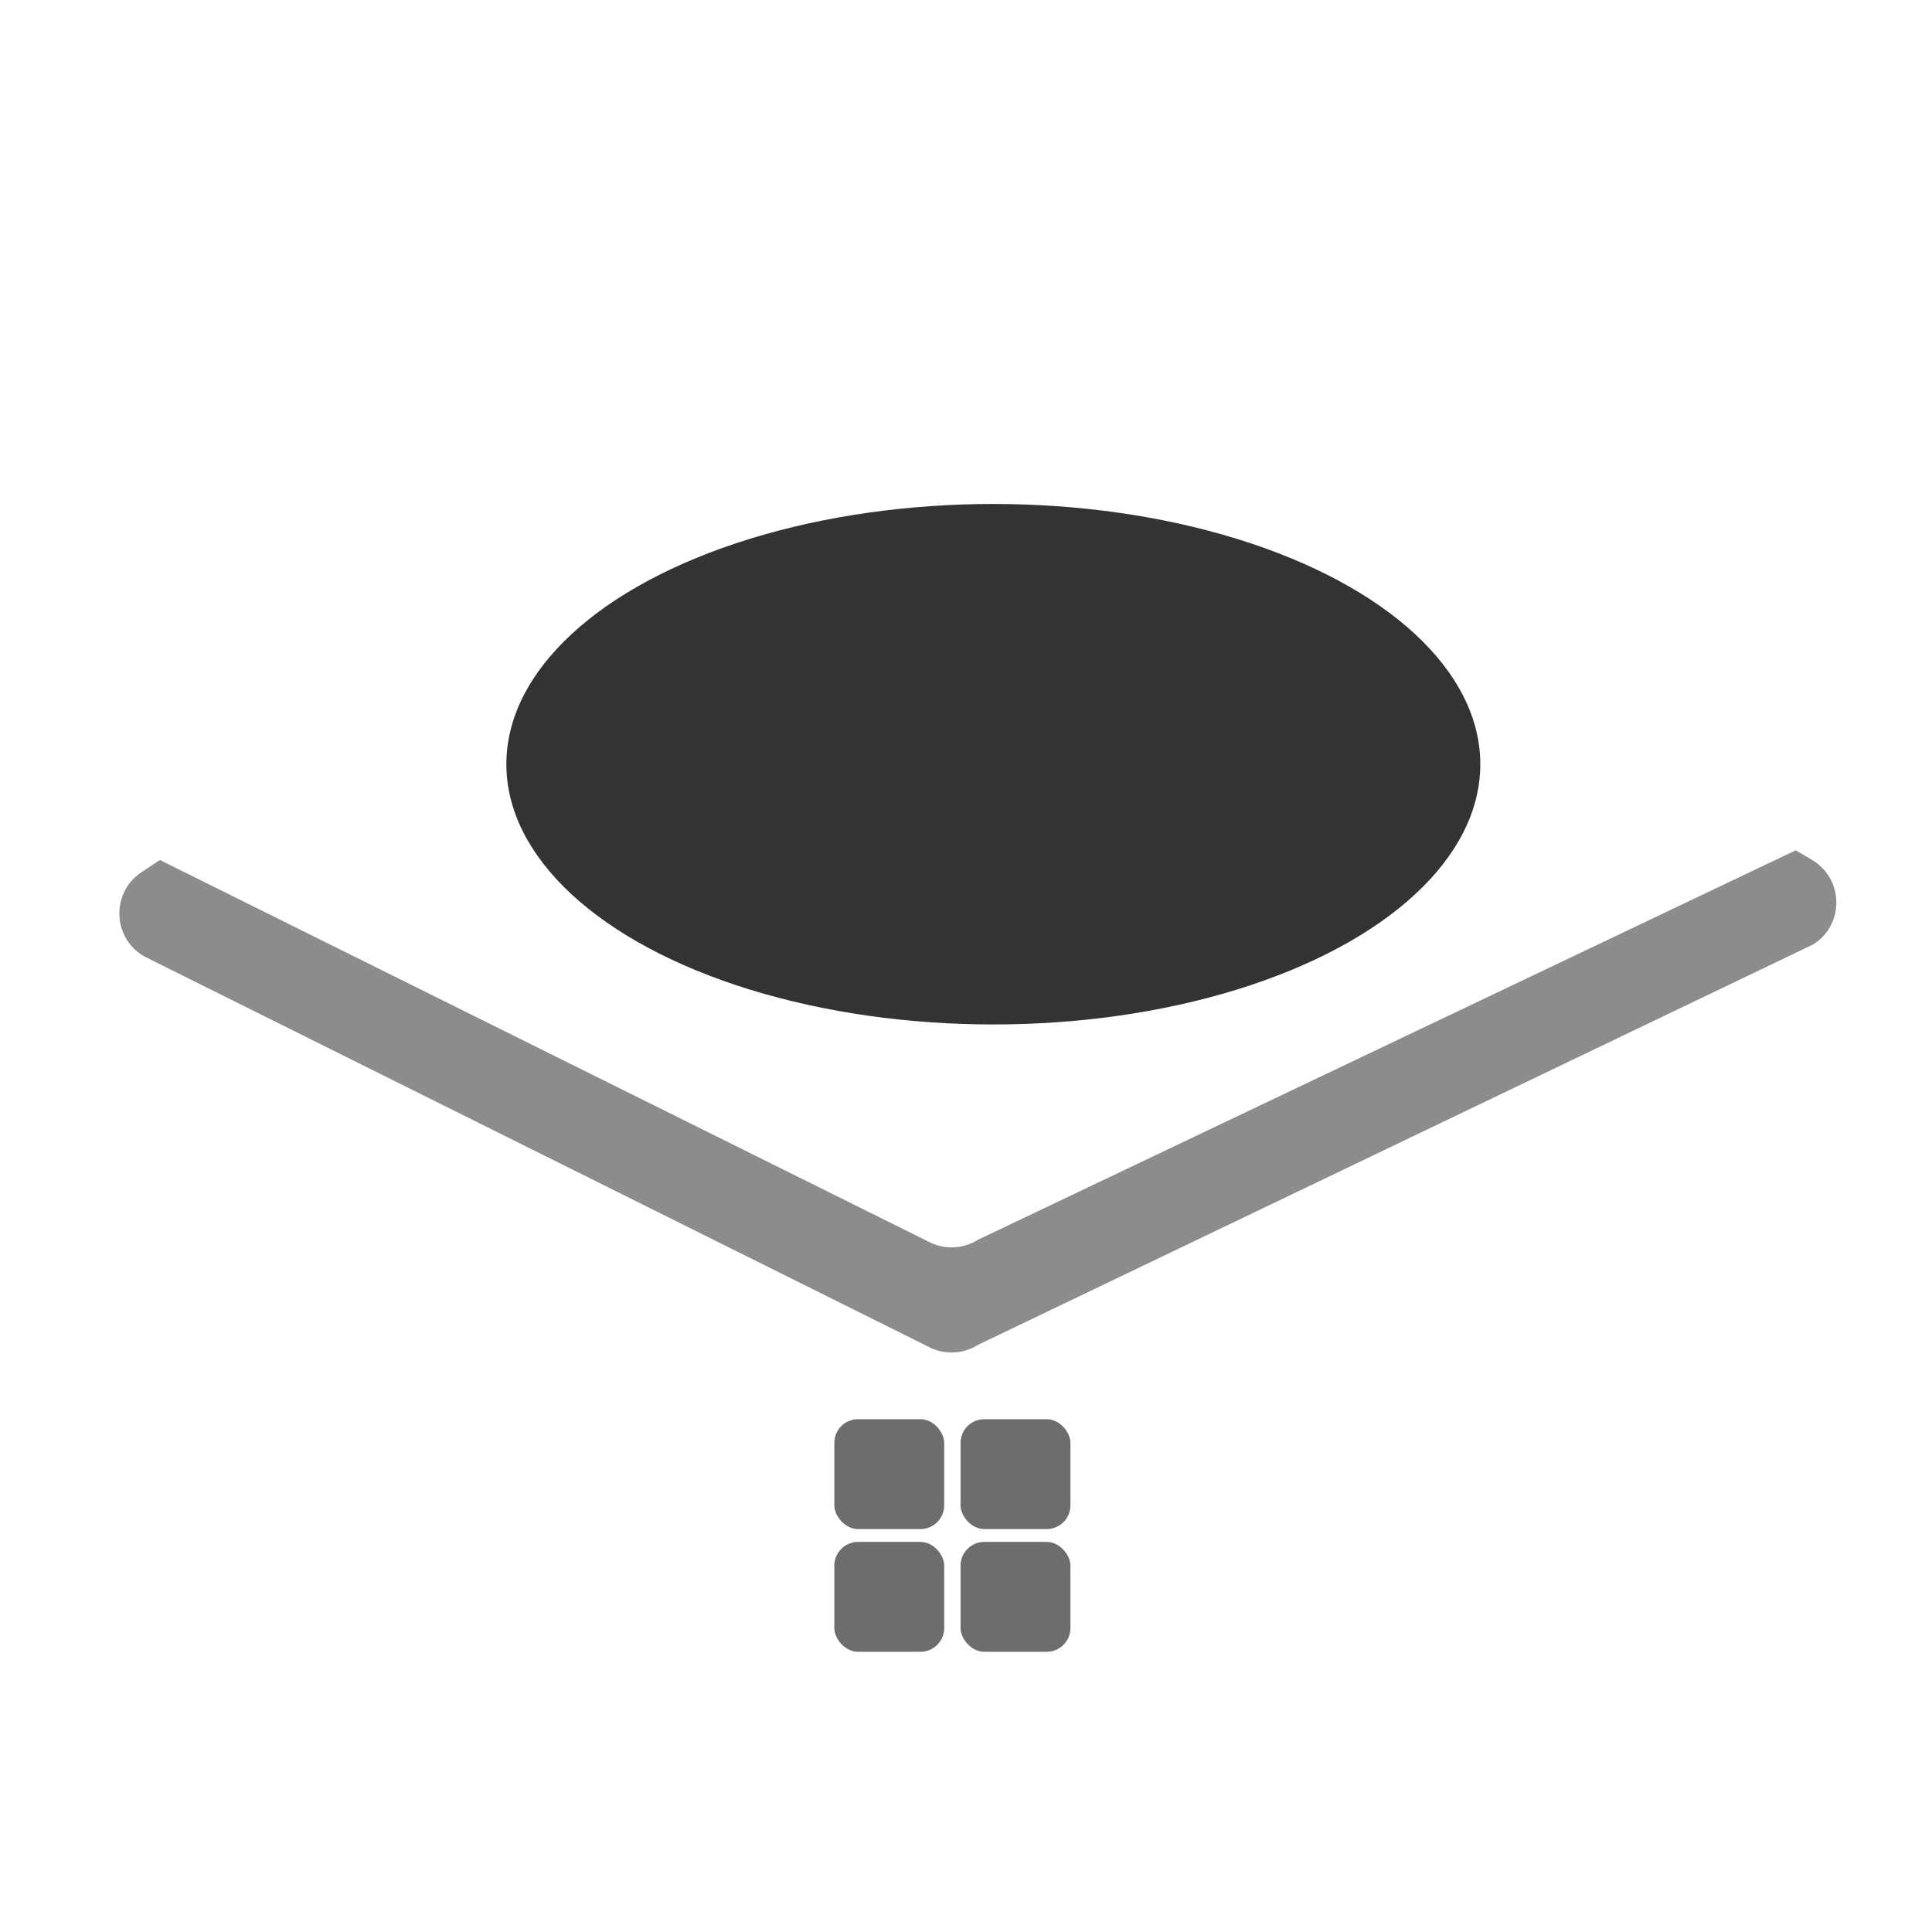 <?xml version="1.0" encoding="UTF-8"?>
<svg id="Layer_1" data-name="Layer 1" xmlns="http://www.w3.org/2000/svg" viewBox="0 0 540 540">
  <defs>
    <style>
      .cls-1 {
        fill: #8c8c8c;
      }

      .cls-1, .cls-2, .cls-3 {
        stroke-width: 0px;
      }

      .cls-2 {
        fill: #333;
      }

      .cls-3 {
        fill: #6d6d6d;
      }
    </style>
  </defs>
  <path class="cls-1" d="M506.46,240.34l-4.54-2.68-228.58,108.86c-4.27,2.69-9.67,2.84-14.09.39L44.69,240.37l-5.15,3.42c-8.63,5.73-8.13,18.57.93,23.61l218.77,108.89c4.41,2.45,9.81,2.3,14.09-.39l233.48-111.94c8.76-5.52,8.57-18.35-.35-23.61Z"/>
  <ellipse class="cls-2" cx="277.64" cy="213.6" rx="136.11" ry="72.74"/>
  <rect class="cls-3" x="233.2" y="396.67" width="30.71" height="30.71" rx="6.63" ry="6.63"/>
  <rect class="cls-3" x="268.48" y="396.67" width="30.71" height="30.71" rx="6.63" ry="6.63"/>
  <rect class="cls-3" x="233.2" y="430.97" width="30.71" height="30.71" rx="6.63" ry="6.63"/>
  <rect class="cls-3" x="268.48" y="430.97" width="30.71" height="30.71" rx="6.63" ry="6.63"/>
</svg>